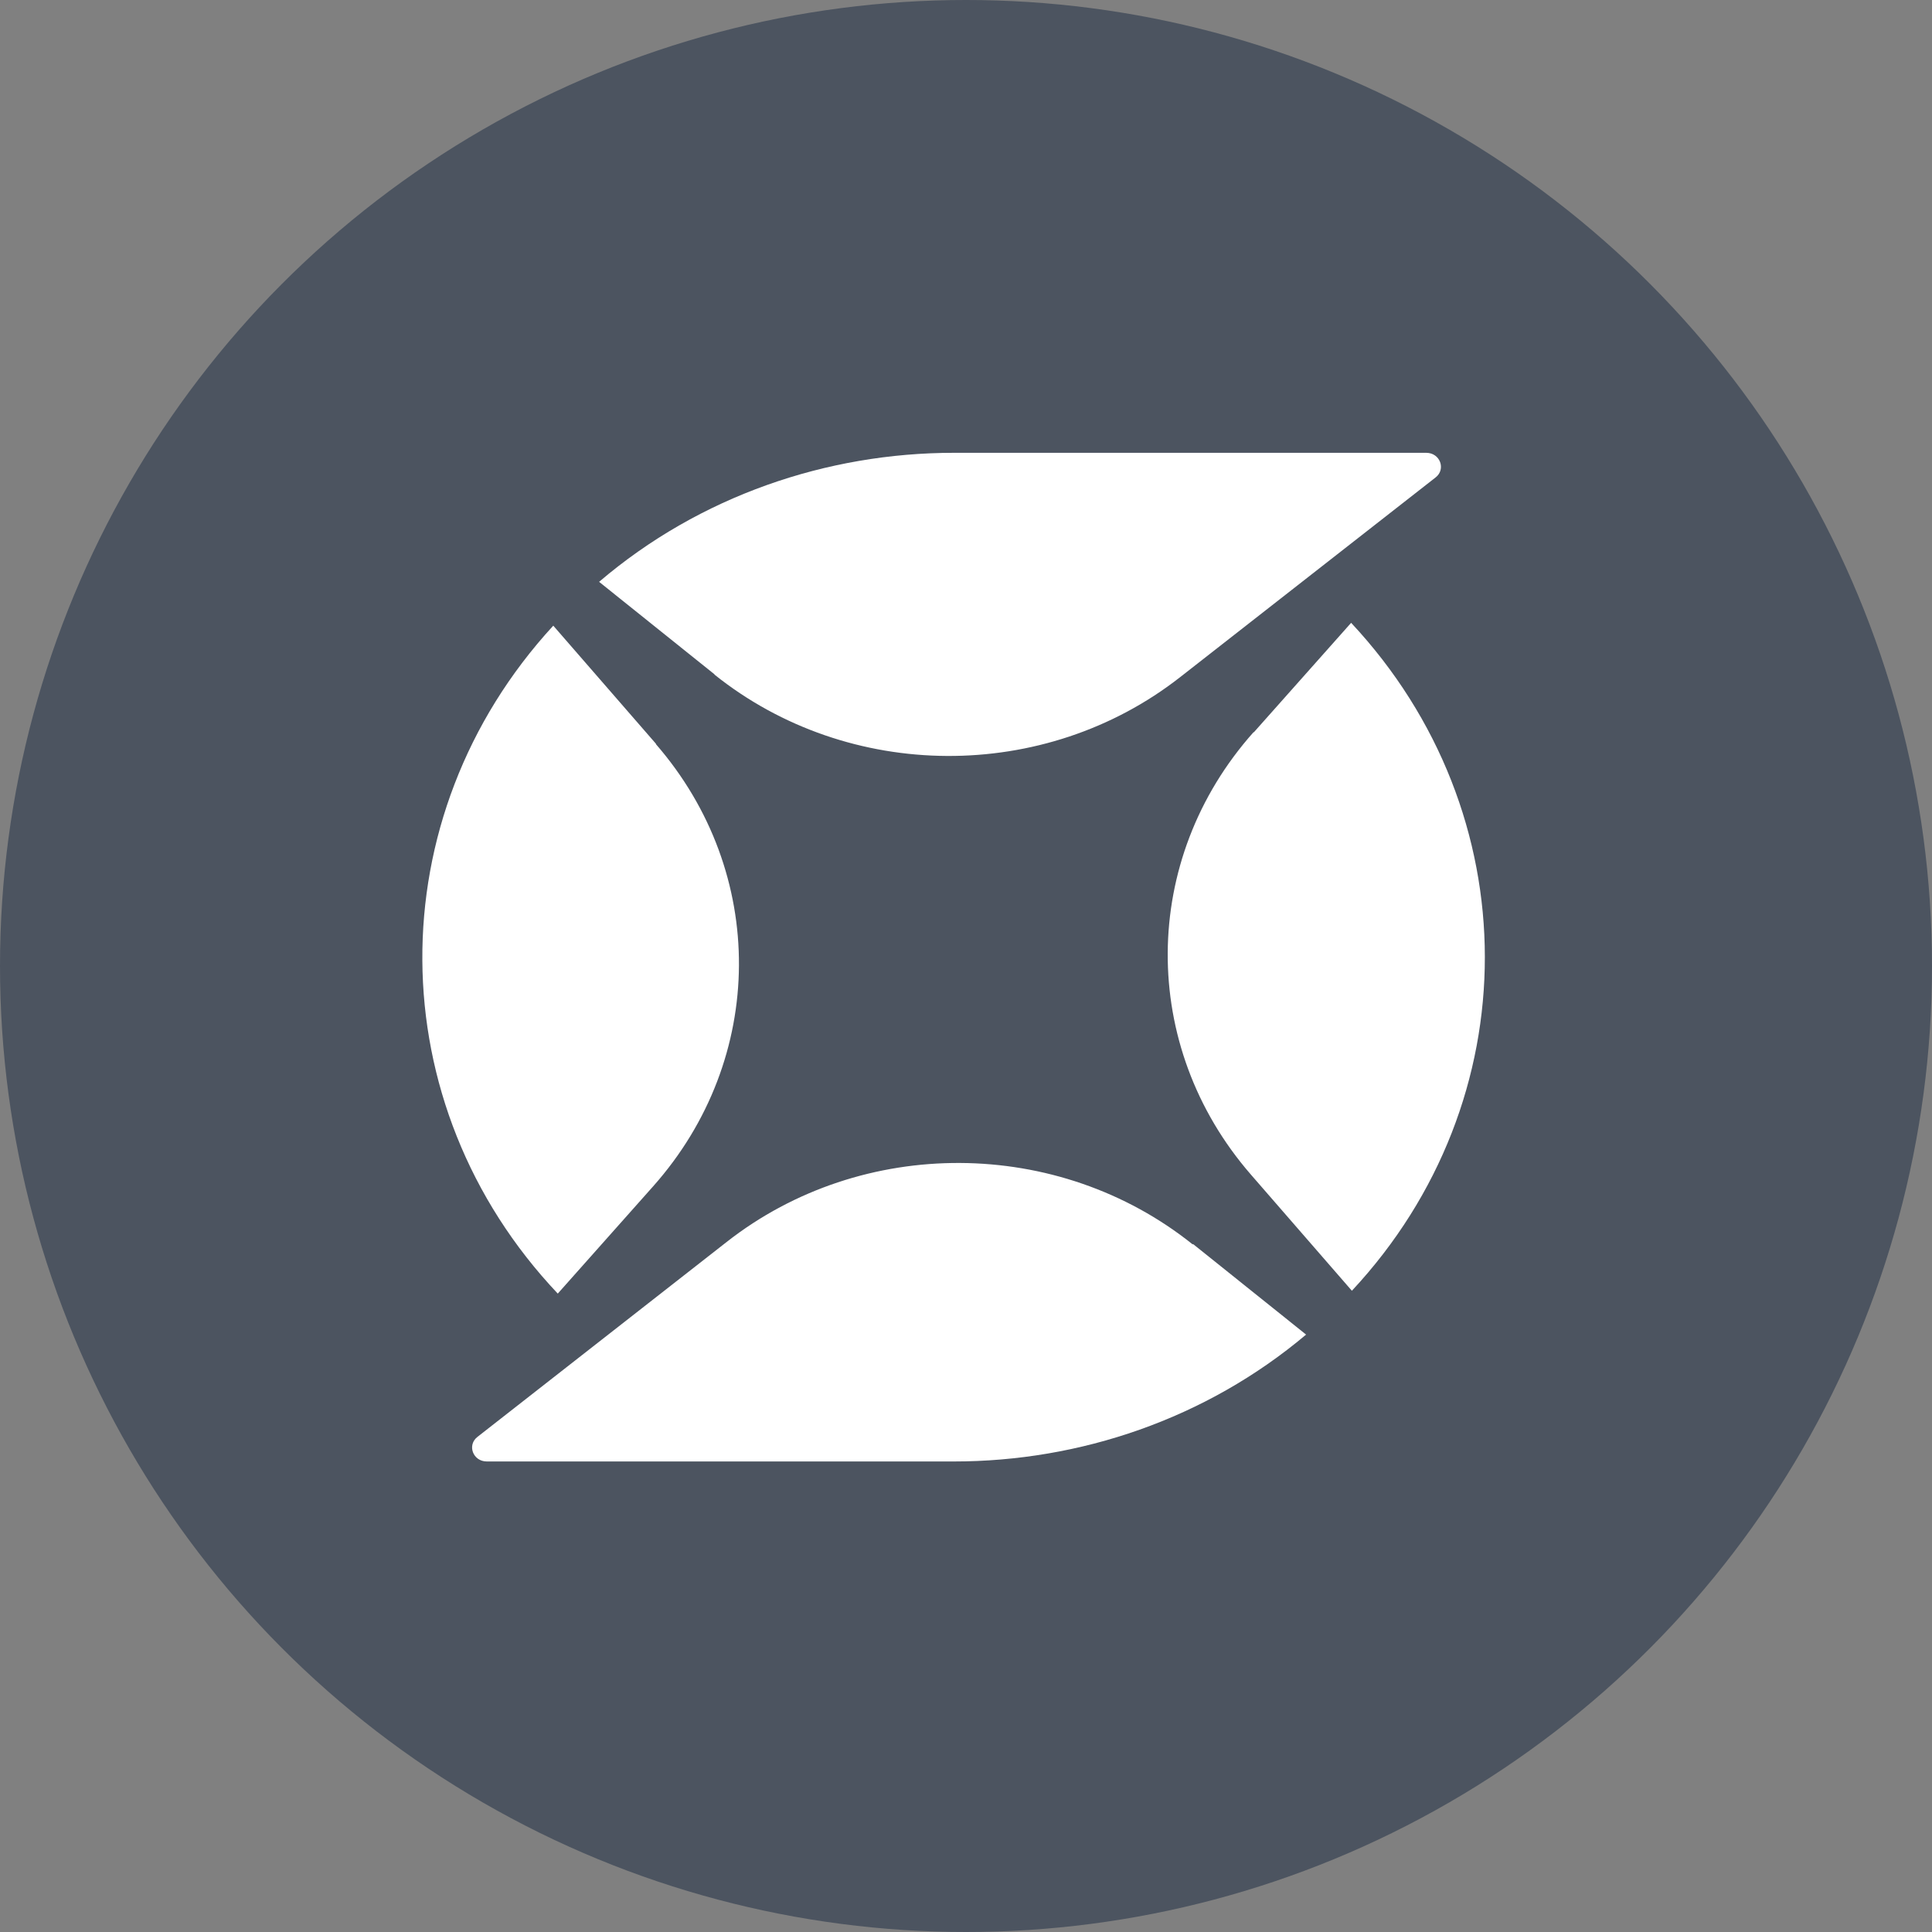 <svg width="64" height="64" viewBox="0 0 64 64" fill="none" xmlns="http://www.w3.org/2000/svg">
<rect x="0" y="0" width="64" height="64" fill="#808080" stroke="none"/>
<circle cx="32" cy="32" r="32" fill="#4C5460"/>
<g clip-path="url(#clip0_1278_21856)">
<path d="M41.537 24.256L44.758 20.632C50.654 26.937 50.666 36.453 44.783 42.758L41.437 38.909C37.731 34.647 37.768 28.472 41.524 24.256H41.537ZM23.664 22.344C28.117 25.91 34.609 25.945 39.099 22.427L47.557 15.815C47.905 15.543 47.706 15 47.246 15H31.599C27.395 15 23.179 16.429 19.846 19.274L23.676 22.344H23.664ZM39.51 41.223C35.057 37.657 28.564 37.622 24.074 41.14L15.816 47.599C15.467 47.87 15.666 48.413 16.127 48.413H31.599C35.766 48.413 39.945 47.008 43.266 44.21L39.522 41.211L39.51 41.223ZM21.736 24.646L18.328 20.726C12.495 27.067 12.545 36.583 18.477 42.852L21.637 39.298C25.393 35.072 25.43 28.908 21.724 24.646H21.736Z" fill="white"/>
</g>
<defs>
<clipPath id="clip0_1278_21856">
<rect width="36" height="34" fill="white" transform="translate(14 15)"/>
</clipPath>
</defs>
</svg>
